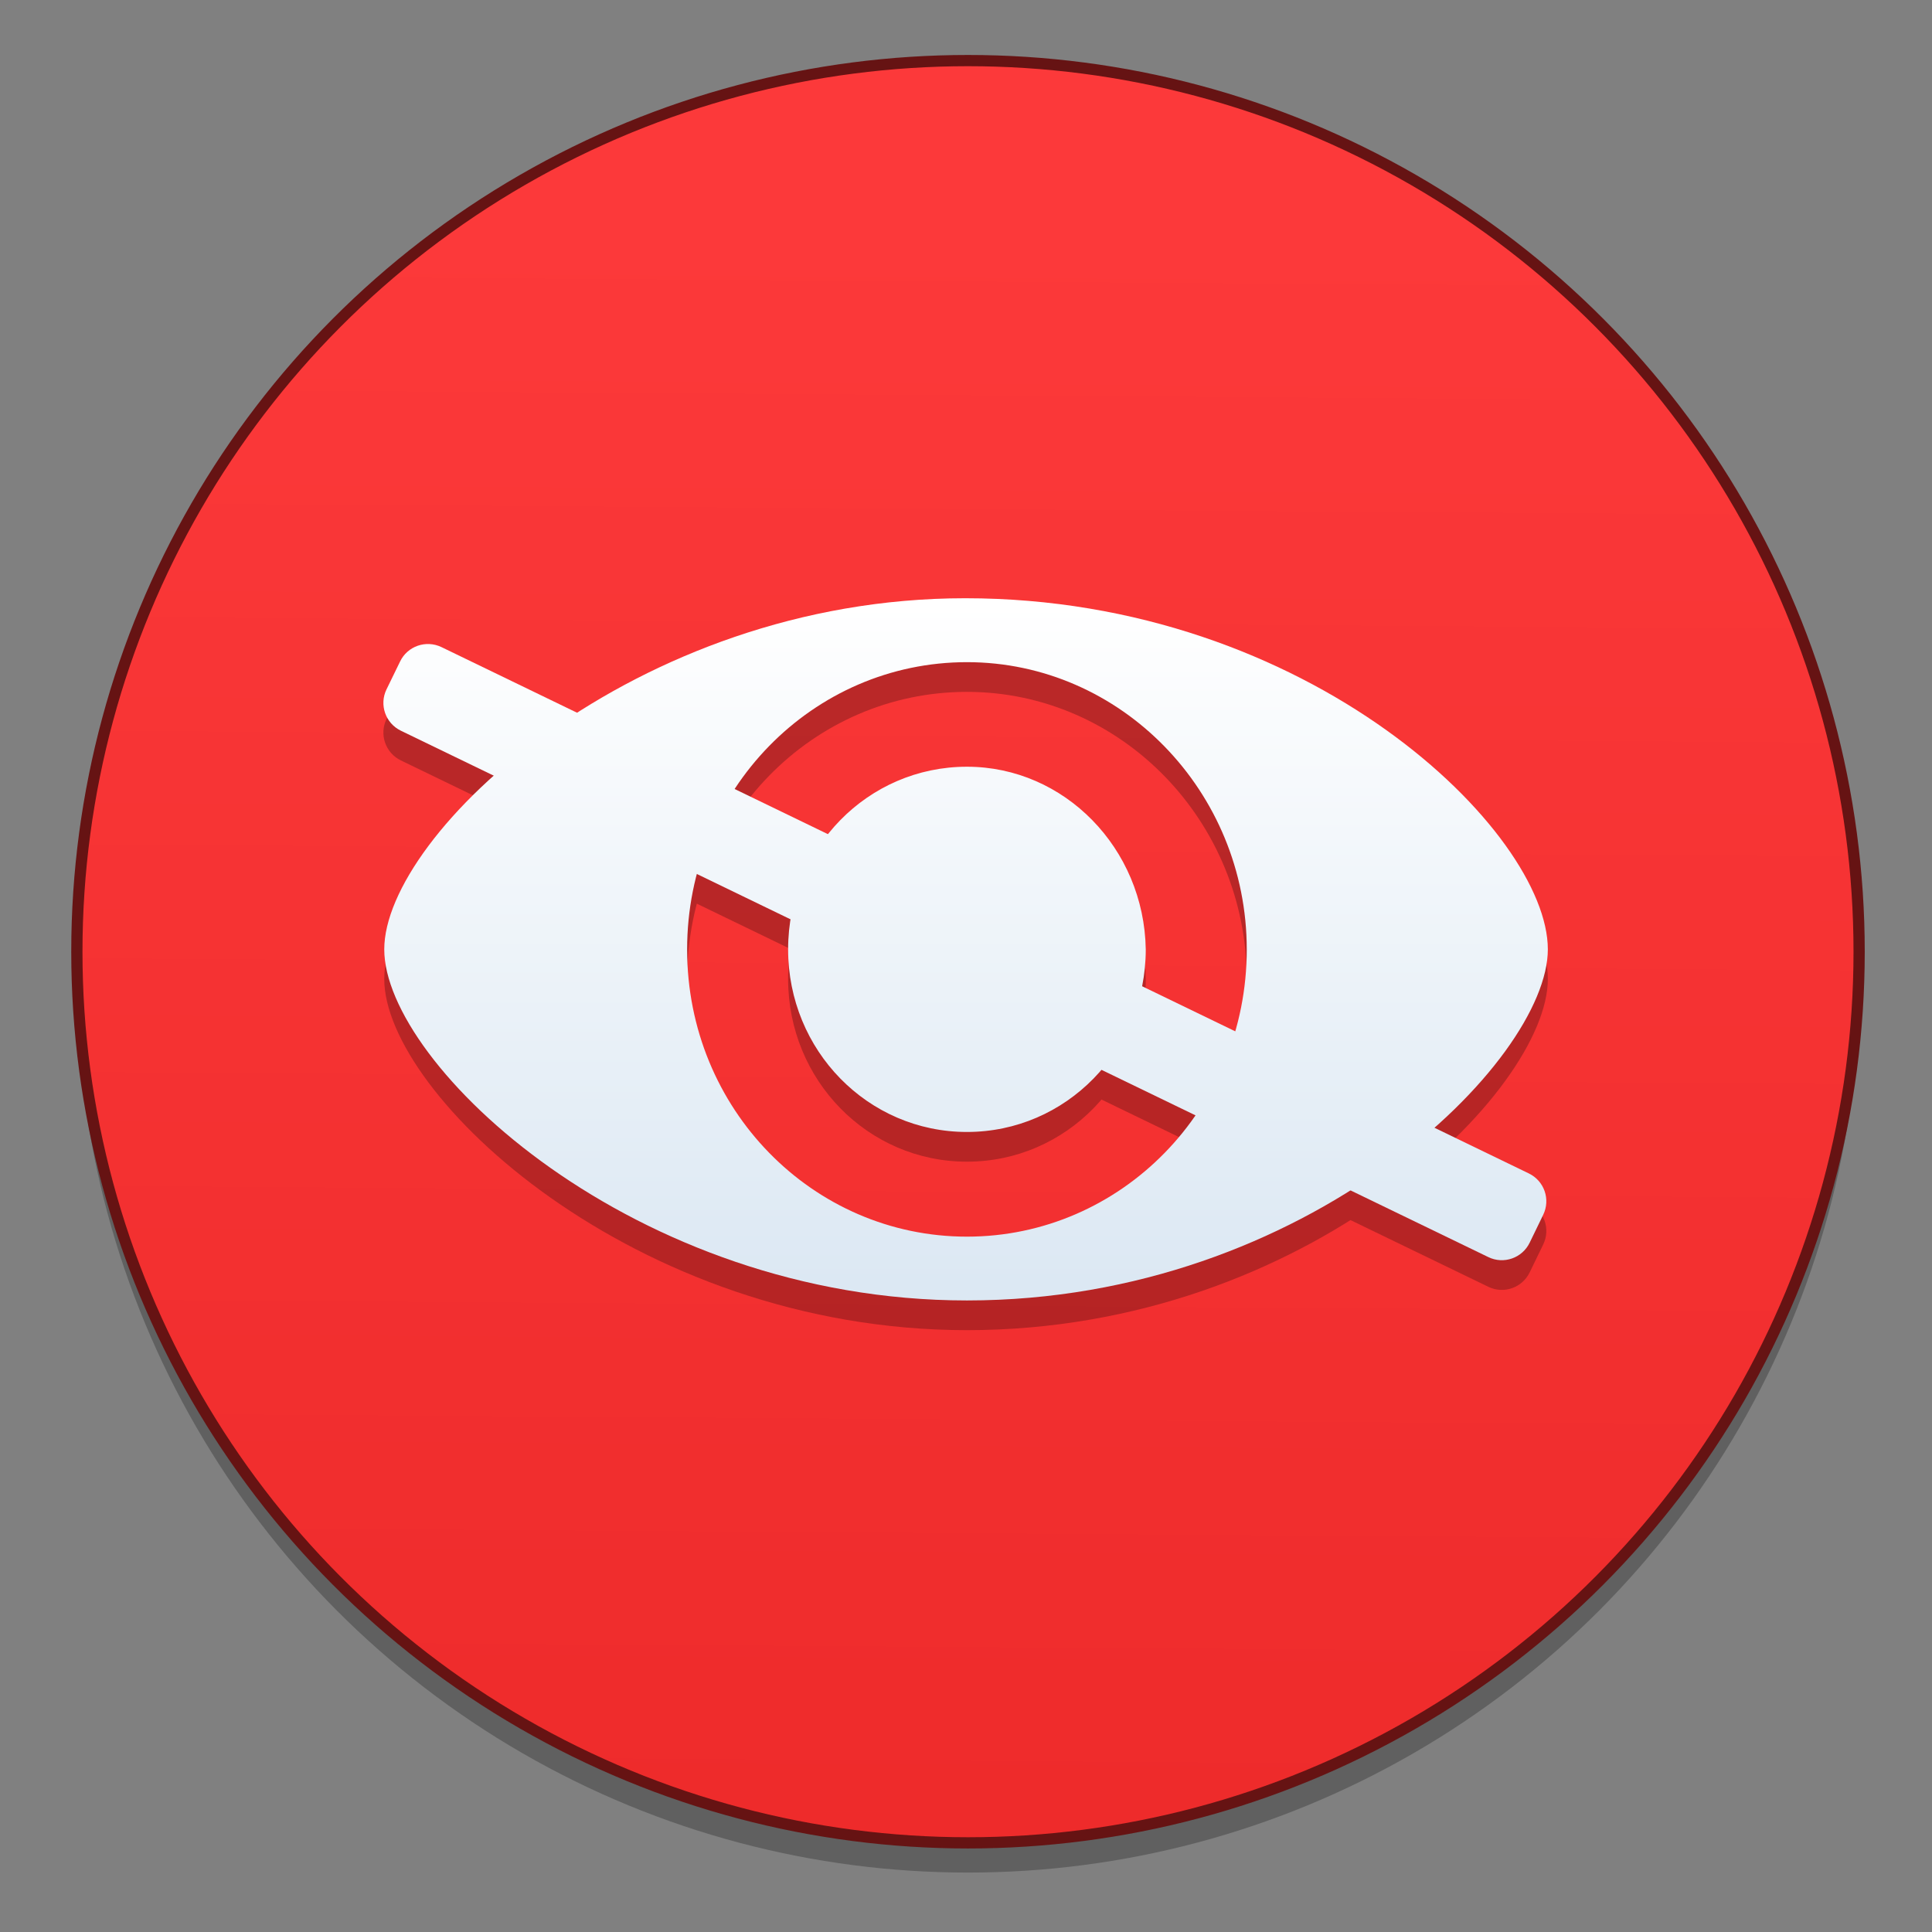 <?xml version="1.0" encoding="UTF-8" standalone="no"?>
<svg
   xmlns:dc="http://purl.org/dc/elements/1.1/"
   xmlns:cc="http://creativecommons.org/ns#"
   xmlns:rdf="http://www.w3.org/1999/02/22-rdf-syntax-ns#"
   xmlns:svg="http://www.w3.org/2000/svg"
   xmlns="http://www.w3.org/2000/svg"
   xmlns:xlink="http://www.w3.org/1999/xlink"
   xmlns:sodipodi="http://sodipodi.sourceforge.net/DTD/sodipodi-0.dtd"
   xmlns:inkscape="http://www.inkscape.org/namespaces/inkscape"
   height="128"
   viewBox="0 0 128 128"
   width="128"
   version="1.1"
   id="svg54"
   sodipodi:docname="lastpass.svg"
   inkscape:version="0.92.4 (5da689c313, 2019-01-14)">
  <rect x="0" y="0" width="128" height="128" fill="#808080" stroke="none"/>
  <defs
     id="defs58">
    <linearGradient
       inkscape:collect="always"
       id="linearGradient979">
      <stop
         style="stop-color:#dce8f3;stop-opacity:1"
         offset="0"
         id="stop975" />
      <stop
         style="stop-color:#ffffff;stop-opacity:1"
         offset="1"
         id="stop977" />
    </linearGradient>
    <linearGradient
       inkscape:collect="always"
       id="linearGradient895">
      <stop
         style="stop-color:#fc393a;stop-opacity:1"
         offset="0"
         id="stop891" />
      <stop
         style="stop-color:#ee2b2b;stop-opacity:1"
         offset="1"
         id="stop893" />
    </linearGradient>
    <linearGradient
       inkscape:collect="always"
       xlink:href="#linearGradient895"
       id="linearGradient897"
       x1="67.281"
       y1="-117.945"
       x2="66.612"
       y2="-20.532"
       gradientUnits="userSpaceOnUse"
       gradientTransform="matrix(1.101,0,0,1.101,254.874,176.541)" />
    <style
       type="text/css"
       id="current-color-scheme">
   .ColorScheme-Text { color:#565656; } .ColorScheme-Highlight { color:#5294e2; }
  </style>
    <linearGradient
       inkscape:collect="always"
       xlink:href="#linearGradient979"
       id="linearGradient890"
       x1="544.755"
       y1="781.717"
       x2="544.755"
       y2="208.733"
       gradientUnits="userSpaceOnUse" />
    <linearGradient
       inkscape:collect="always"
       xlink:href="#linearGradient979"
       id="linearGradient892"
       gradientUnits="userSpaceOnUse"
       x1="544.755"
       y1="781.717"
       x2="544.755"
       y2="208.733" />
    <linearGradient
       inkscape:collect="always"
       xlink:href="#linearGradient979"
       id="linearGradient894"
       gradientUnits="userSpaceOnUse"
       x1="544.755"
       y1="781.717"
       x2="544.755"
       y2="208.733" />
  </defs>
  <sodipodi:namedview
     pagecolor="#ffffff"
     bordercolor="#666666"
     borderopacity="1"
     objecttolerance="10"
     gridtolerance="10"
     guidetolerance="10"
     inkscape:pageopacity="0"
     inkscape:pageshadow="2"
     inkscape:window-width="1600"
     inkscape:window-height="838"
     id="namedview56"
     showgrid="false"
     inkscape:zoom="0.65186406"
     inkscape:cx="208.81807"
     inkscape:cy="-80.384263"
     inkscape:window-x="-8"
     inkscape:window-y="-8"
     inkscape:window-maximized="1"
     inkscape:current-layer="svg54" />
  <linearGradient
     id="a">
    <stop
       offset="0"
       stop-opacity=".314"
       id="stop2" />
    <stop
       offset=".222"
       stop-opacity=".275"
       id="stop4" />
    <stop
       offset="1"
       stop-opacity="0"
       id="stop6" />
  </linearGradient>
  <radialGradient
     id="b"
     cx="450.909"
     cy="189.579"
     gradientTransform="matrix(3.5e-7,-0.156,-0.281,-2e-7,89.046,191.191)"
     gradientUnits="userSpaceOnUse"
     r="21.167"
     xlink:href="#a" />
  <radialGradient
     id="c"
     cx="450.909"
     cy="189.579"
     gradientTransform="matrix(-3.5e-7,0.156,0.281,2e-7,-25.54,48.945)"
     gradientUnits="userSpaceOnUse"
     r="21.167"
     xlink:href="#a" />
  <radialGradient
     id="d"
     cx="450.909"
     cy="189.579"
     gradientTransform="matrix(-3.5e-7,-0.156,0.281,-2e-7,-25.54,191.191)"
     gradientUnits="userSpaceOnUse"
     r="21.167"
     xlink:href="#a" />
  <radialGradient
     id="e"
     cx="450.909"
     cy="189.579"
     gradientTransform="matrix(3.5e-7,0.156,-0.281,2e-7,89.046,48.945)"
     gradientUnits="userSpaceOnUse"
     r="21.167"
     xlink:href="#a" />
  <linearGradient
     id="f"
     gradientTransform="matrix(0.027,0,0,0.125,24.931,90.878)"
     gradientUnits="userSpaceOnUse"
     x1="255.323"
     x2="255.323"
     y1="233.5"
     y2="254.667">
    <stop
       offset="0"
       stop-opacity=".275"
       id="stop13" />
    <stop
       offset="1"
       stop-opacity="0"
       id="stop15" />
  </linearGradient>
  <linearGradient
     id="g"
     gradientUnits="userSpaceOnUse"
     x1="254"
     x2="254"
     y1="-168.667"
     y2="233.5"
     gradientTransform="matrix(0.125,0,0,0.125,0,90.878)">
    <stop
       offset="0"
       stop-color="#e57373"
       id="stop18" />
    <stop
       offset="1"
       stop-color="#ef5350"
       id="stop20" />
  </linearGradient>
  <linearGradient
     id="h"
     gradientTransform="matrix(0.108,0.063,-0.063,0.108,6.28,75.544)"
     gradientUnits="userSpaceOnUse"
     x1="354.542"
     x2="153.458"
     y1="206.56"
     y2="-141.727">
    <stop
       offset="0"
       stop-color="#e0e0e0"
       id="stop23" />
    <stop
       offset="1"
       stop-color="#eee"
       id="stop25" />
  </linearGradient>
  <g
     id="g912"
     transform="matrix(0.984,0,0,0.984,-266.238,-31.099)">
    <circle
       style="opacity:0.25;fill:#000000;fill-opacity:1;stroke:none;stroke-width:0.832;stroke-miterlimit:4;stroke-dasharray:none;stroke-opacity:1"
       id="circle902"
       cx="335.742"
       cy="97.684"
       r="60" />
    <circle
       r="60"
       cy="95.684"
       cx="335.742"
       id="path878"
       style="opacity:1;fill:url(#linearGradient897);fill-opacity:1;stroke:#661313;stroke-width:0.756;stroke-miterlimit:4;stroke-dasharray:none;stroke-opacity:1" />
    <g
       id="g900"
       transform="matrix(0.08,0,0,0.08,295.583,57.524)"
       style="opacity:0.25;fill:#000000;fill-opacity:1">
      <path
         id="path896"
         d="M 990,500 C 990,594 788.8,795.5 501.1,795.5 220.9,795.5 10.7,597 10.7,500 10.7,403 220.9,204.5 499.6,204.5 790.3,204.5 990,401.5 990,500 Z M 501.1,258.3 c -129.7,0 -235.5,107.4 -235.5,241.8 0,134.3 105.8,241.7 235.5,241.7 129.7,0 235.5,-107.4 235.5,-241.7 0,-132.9 -105.8,-241.8 -235.5,-241.8 z m 0,88 c -83.5,0 -150.5,68.6 -150.5,153.7 0,85.1 67.1,153.7 150.5,153.7 83.5,0 150.5,-68.7 150.5,-153.7 -1.4,-85.1 -68.5,-153.7 -150.5,-153.7 z"
         inkscape:connector-curvature="0"
         style="fill:#000000;fill-opacity:1" />
      <path
         id="path898"
         d="m 58.8,245.6 915.2,443 c 13,6.3 18.4,21.8 12.1,34.8 l -11.4,23.5 c -6.3,13 -21.9,18.4 -34.8,12.1 L 24.7,316 C 11.7,309.7 6.3,294.1 12.6,281.2 L 24,257.8 c 6.2,-13 21.8,-18.4 34.8,-12.2 z"
         inkscape:connector-curvature="0"
         style="fill:#000000;fill-opacity:1" />
    </g>
    <g
       style="fill:url(#linearGradient890);fill-opacity:1"
       transform="matrix(0.08,0,0,0.08,295.583,55.524)"
       id="g873">
      <path
         style="fill:url(#linearGradient892);fill-opacity:1"
         inkscape:connector-curvature="0"
         d="M 990,500 C 990,594 788.8,795.5 501.1,795.5 220.9,795.5 10.7,597 10.7,500 10.7,403 220.9,204.5 499.6,204.5 790.3,204.5 990,401.5 990,500 Z M 501.1,258.3 c -129.7,0 -235.5,107.4 -235.5,241.8 0,134.3 105.8,241.7 235.5,241.7 129.7,0 235.5,-107.4 235.5,-241.7 0,-132.9 -105.8,-241.8 -235.5,-241.8 z m 0,88 c -83.5,0 -150.5,68.6 -150.5,153.7 0,85.1 67.1,153.7 150.5,153.7 83.5,0 150.5,-68.7 150.5,-153.7 -1.4,-85.1 -68.5,-153.7 -150.5,-153.7 z"
         id="path869" />
      <path
         style="fill:url(#linearGradient894);fill-opacity:1"
         inkscape:connector-curvature="0"
         d="m 58.8,245.6 915.2,443 c 13,6.3 18.4,21.8 12.1,34.8 l -11.4,23.5 c -6.3,13 -21.9,18.4 -34.8,12.1 L 24.7,316 C 11.7,309.7 6.3,294.1 12.6,281.2 L 24,257.8 c 6.2,-13 21.8,-18.4 34.8,-12.2 z"
         id="path871" />
    </g>
  </g>
</svg>
